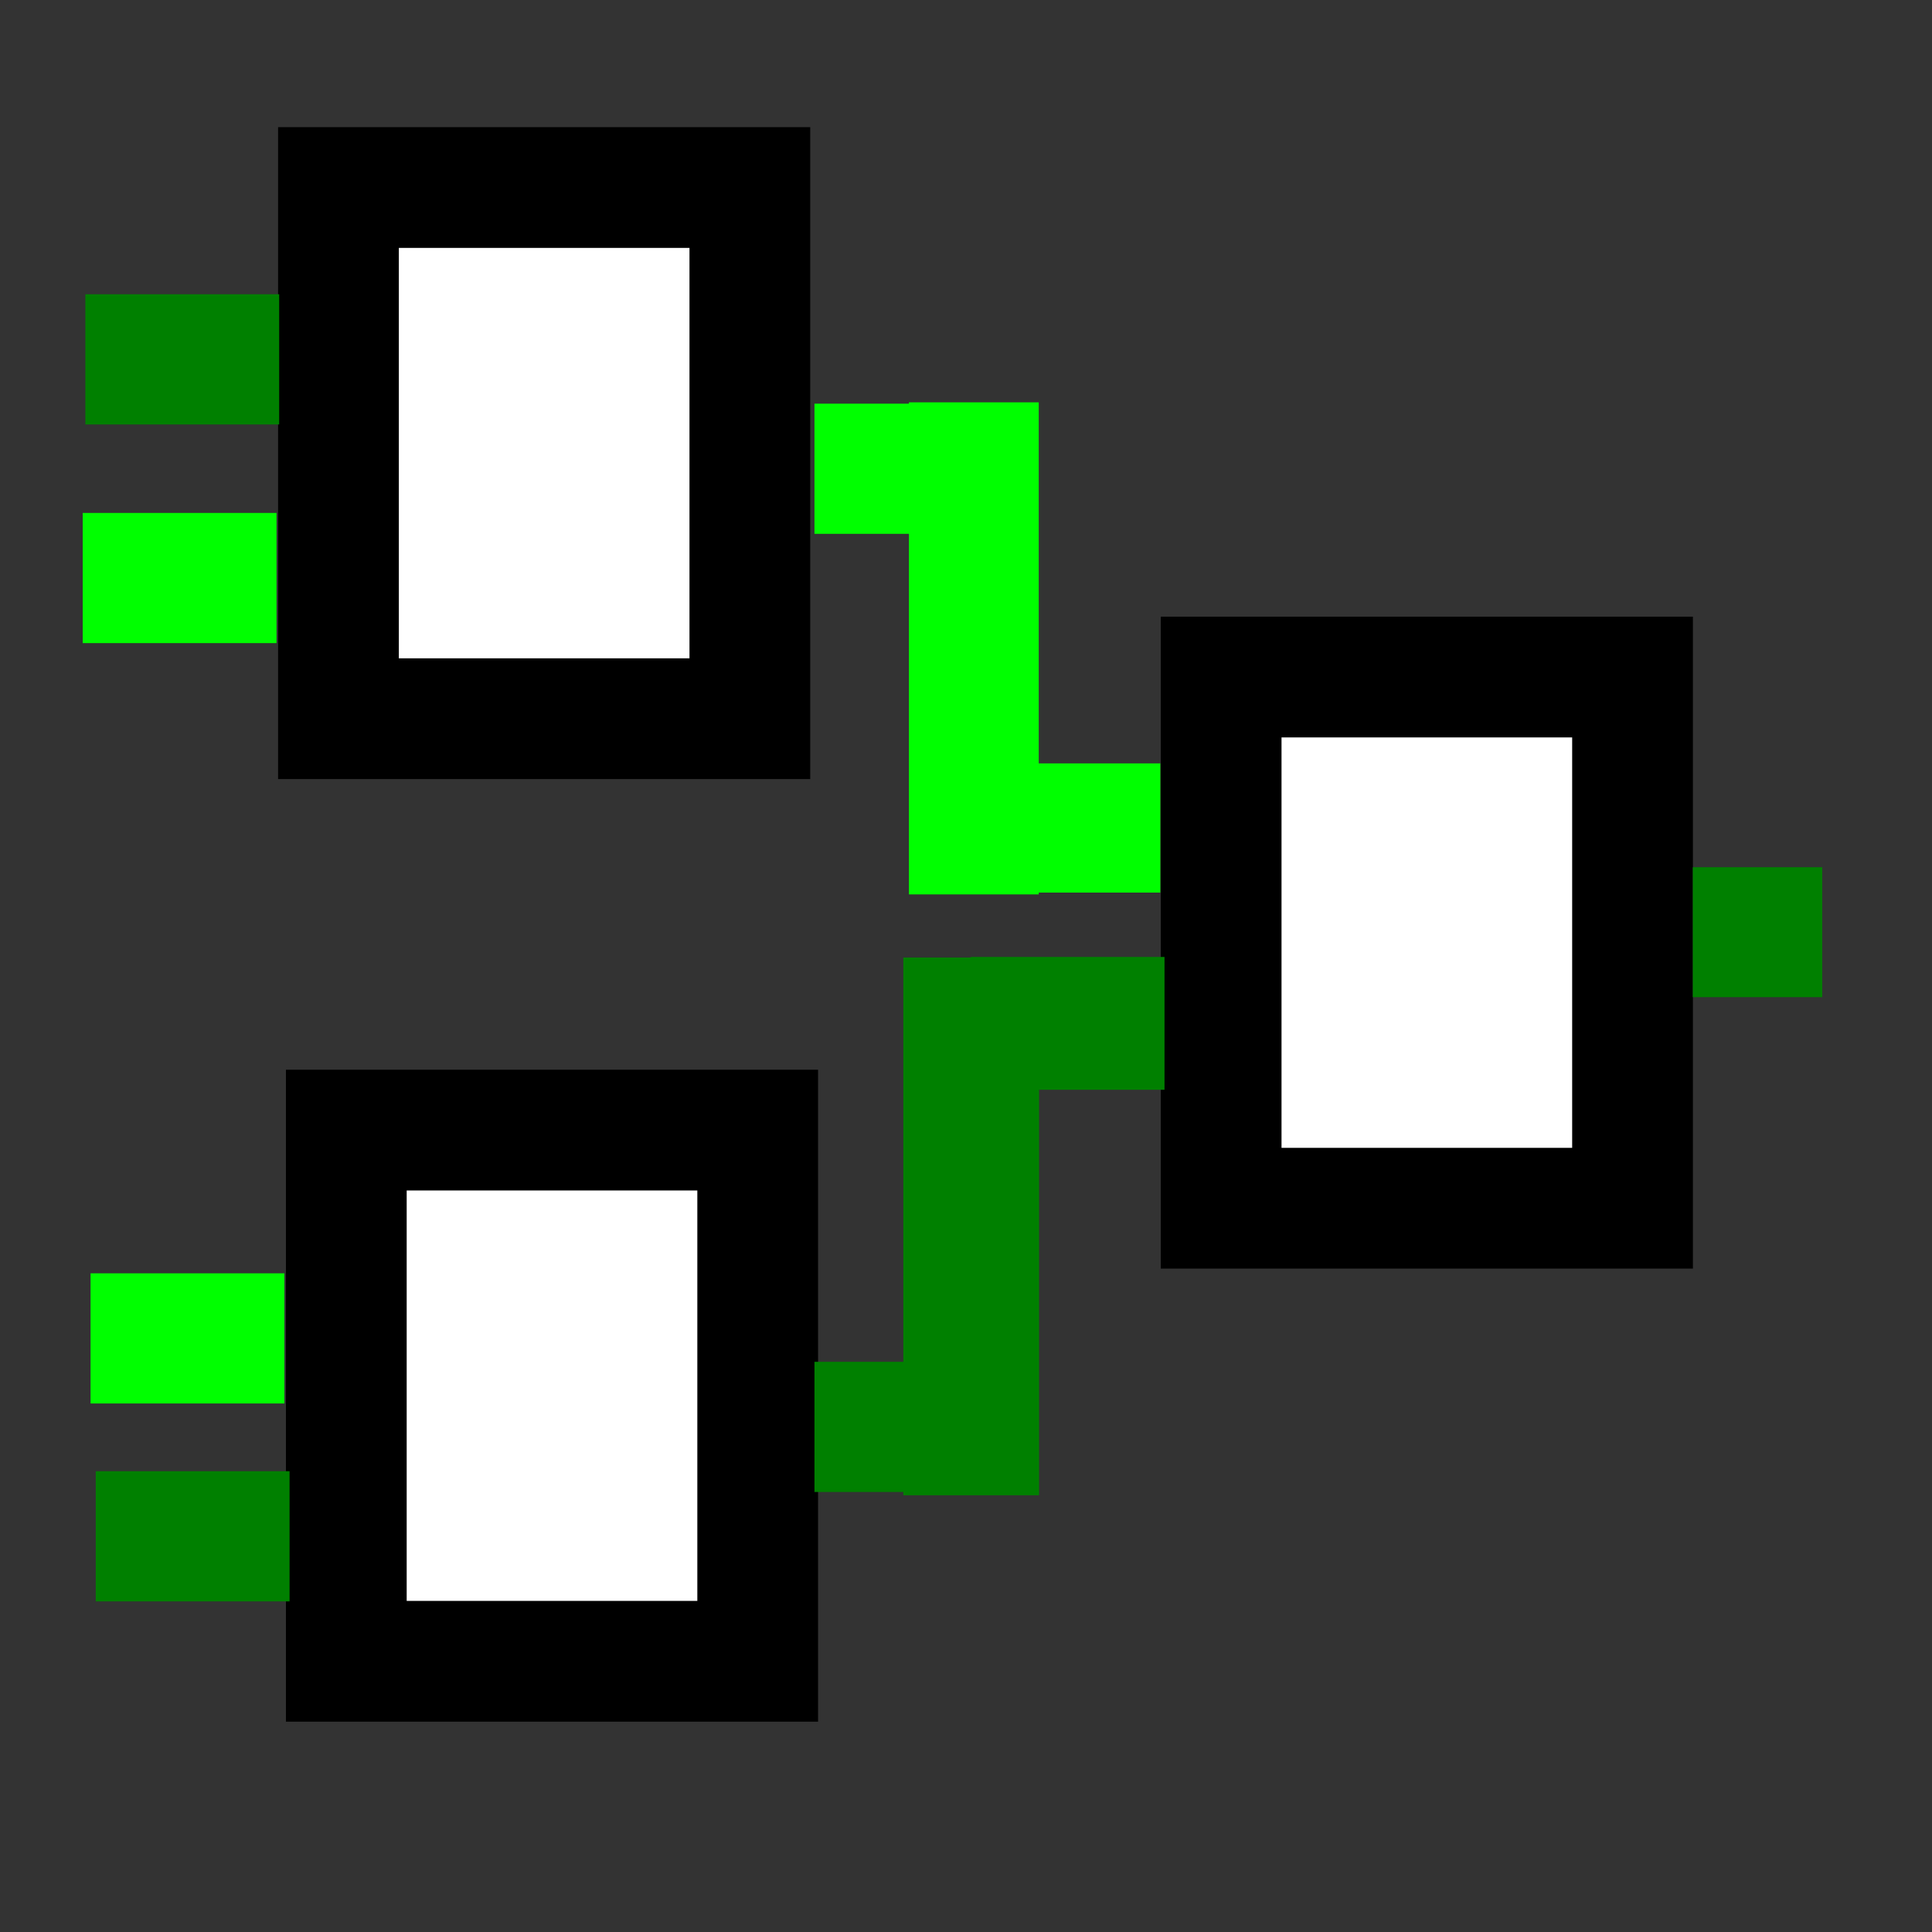 <?xml version="1.0" encoding="UTF-8" standalone="no"?>
<!-- Created with Inkscape (http://www.inkscape.org/) -->

<svg
   xmlns:dc="http://purl.org/dc/elements/1.1/"
   xmlns:cc="http://creativecommons.org/ns#"
   xmlns:rdf="http://www.w3.org/1999/02/22-rdf-syntax-ns#"
   xmlns:svg="http://www.w3.org/2000/svg"
   xmlns="http://www.w3.org/2000/svg"
   xmlns:sodipodi="http://sodipodi.sourceforge.net/DTD/sodipodi-0.dtd"
   xmlns:inkscape="http://www.inkscape.org/namespaces/inkscape"
   width="16"
   height="16"
   id="svg2"
   version="1.1"
   inkscape:version="0.48.4 r9939"
   sodipodi:docname="projdown.svg">
  <rect width="100%" height="100%" fill="#333333" stroke="none"/>
  <defs
     id="defs4" />
  <sodipodi:namedview
     id="base"
     pagecolor="#ffffff"
     bordercolor="#666666"
     borderopacity="1.0"
     inkscape:pageopacity="0.0"
     inkscape:pageshadow="2"
     inkscape:zoom="23.18754"
     inkscape:cx="5.8265472"
     inkscape:cy="7.5809893"
     inkscape:document-units="px"
     inkscape:current-layer="layer1"
     showgrid="false"
     inkscape:window-width="784"
     inkscape:window-height="821"
     inkscape:window-x="0"
     inkscape:window-y="0"
     inkscape:window-maximized="0" />
  <g
     inkscape:label="Layer 1"
     inkscape:groupmode="layer"
     id="layer1"
     transform="translate(0,-1036.362)">
    <rect
       style="fill:#ffffff;fill-opacity:1;stroke:#000000;stroke-opacity:1"
       id="rect2998"
       width="3.407"
       height="4.399"
       x="2.803"
       y="1037.915" />
    <rect
       style="fill:#ffffff;fill-opacity:1;stroke:#000000;stroke-opacity:1"
       id="rect2998-1"
       width="3.407"
       height="4.399"
       x="2.868"
       y="1045.721" />
    <rect
       style="fill:#ffffff;fill-opacity:1;stroke:#000000;stroke-opacity:1"
       id="rect2998-7"
       width="3.407"
       height="4.399"
       x="10.113"
       y="1041.969" />
    <path
       style="fill:#00ff00;stroke:#00ff00;stroke-width:1.078px;stroke-linecap:butt;stroke-linejoin:miter;stroke-opacity:1"
       d="m 2.29,1041.149 -1.605,0"
       id="path3027"
       inkscape:connector-curvature="0" />
    <path
       style="fill:#00ff00;stroke:#00ff00;stroke-width:1.078px;stroke-linecap:butt;stroke-linejoin:miter;stroke-opacity:1"
       d="m 2.355,1047.446 -1.605,0"
       id="path3027-4"
       inkscape:connector-curvature="0"
       inkscape:transform-center-x="-0.30188627"
       inkscape:transform-center-y="-7.2021438" />
    <path
       style="fill:#00ff00;stroke:#008000;stroke-width:1.078px;stroke-linecap:butt;stroke-linejoin:miter;stroke-opacity:1"
       d="m 2.398,1049.085 -1.605,0"
       id="path3027-0"
       inkscape:connector-curvature="0" />
    <path
       style="fill:#00ff00;stroke:#008000;stroke-width:1.078px;stroke-linecap:butt;stroke-linejoin:miter;stroke-opacity:1"
       d="m 2.312,1039.338 -1.605,0"
       id="path3027-0-9"
       inkscape:connector-curvature="0" />
    <path
       style="fill:#00ff00;stroke:#008000;stroke-width:1.076px;stroke-linecap:butt;stroke-linejoin:miter;stroke-opacity:1"
       d="m 15.091,1044.082 -1.072,0"
       id="path3027-0-4"
       inkscape:connector-curvature="0" />
    <path
       style="fill:#00ff00;stroke:#008000;stroke-width:1.078px;stroke-linecap:butt;stroke-linejoin:miter;stroke-opacity:1"
       d="m 8.35,1048.179 -1.605,0"
       id="path3027-0-8"
       inkscape:connector-curvature="0" />
    <path
       style="fill:#00ff00;stroke:#008000;stroke-width:1.1px;stroke-linecap:butt;stroke-linejoin:miter;stroke-opacity:1"
       d="m 9.644,1044.837 -1.605,0"
       id="path3027-0-82"
       inkscape:connector-curvature="0" />
    <path
       style="fill:#00ff00;stroke:#00ff00;stroke-width:1.078px;stroke-linecap:butt;stroke-linejoin:miter;stroke-opacity:1"
       d="m 8.35,1040.244 -1.605,0"
       id="path3027-45"
       inkscape:connector-curvature="0" />
    <path
       style="fill:#00ff00;stroke:#00ff00;stroke-width:1.07px;stroke-linecap:butt;stroke-linejoin:miter;stroke-opacity:1"
       d="m 9.609,1043.219 -1.579,0"
       id="path3027-5"
       inkscape:connector-curvature="0" />
    <path
       style="fill:#00ff00;stroke:#008000;stroke-width:1.124px;stroke-linecap:butt;stroke-linejoin:miter;stroke-opacity:1"
       d="m 8.043,1048.745 0,-4.453"
       id="path3027-0-8-1"
       inkscape:connector-curvature="0" />
    <path
       style="fill:#00ff00;stroke:#00ff00;stroke-width:1.075px;stroke-linecap:butt;stroke-linejoin:miter;stroke-opacity:1"
       d="m 8.065,1043.769 0,-4.075"
       id="path3027-0-8-1-7"
       inkscape:connector-curvature="0" />
  </g>
</svg>
